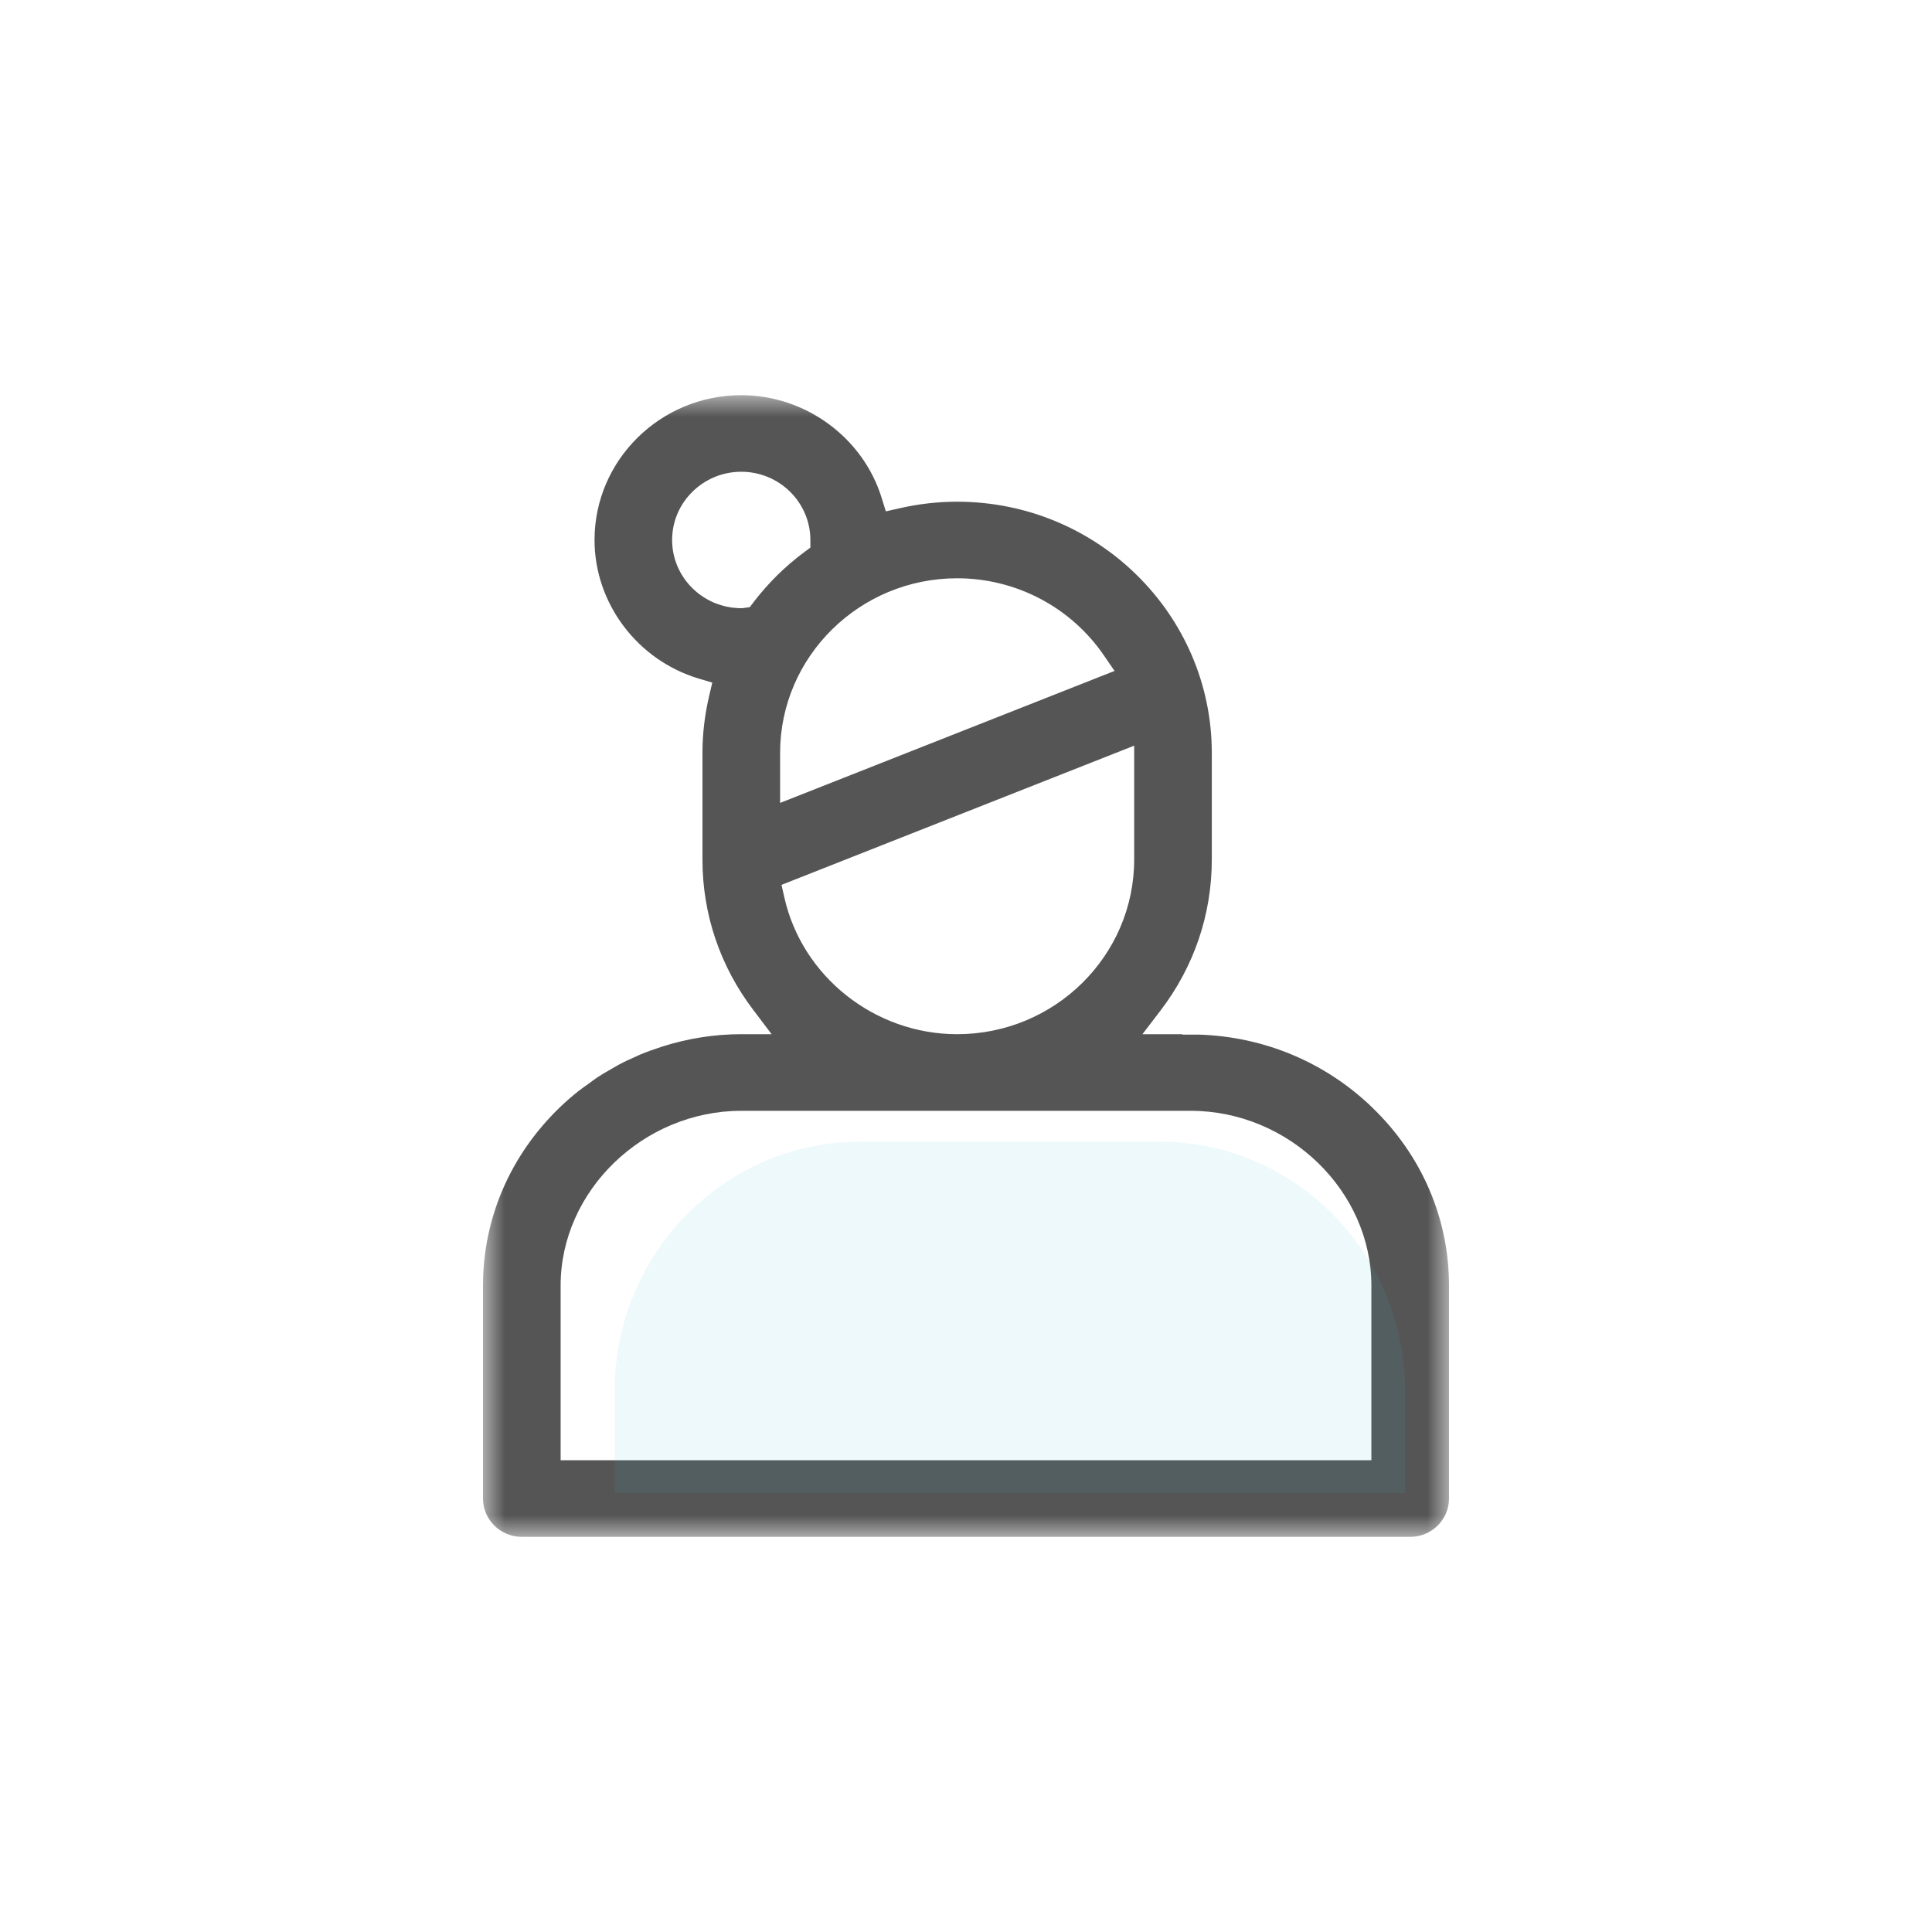 <svg xmlns="http://www.w3.org/2000/svg" xmlns:xlink="http://www.w3.org/1999/xlink" width="44" height="44" viewBox="0 0 44 44">
    <defs>
        <path id="prefix__a" d="M0 0L22 0 22 26 0 26z"/>
    </defs>
    <g fill="none" fill-rule="evenodd">
   
        <g transform="translate(-91 -328) translate(0 219)">
         
            <g>
                <path d="M0 0H44V44H0z" transform="translate(91 109)"/>
                <g transform="translate(91 109) translate(11 9)">
                    <mask id="prefix__b" fill="#fff">
                        <use xlink:href="#prefix__a"/>
                    </mask>
                    <path fill="#555" d="M20.232 24.256H1.768v-3.98c0-2.156 1.884-3.978 4.114-3.978H16.118c2.23 0 4.114 1.822 4.114 3.979v3.979zM6.161 4.716l-.086.112-.17.023h-.023c-.868 0-1.575-.697-1.575-1.553 0-.857.707-1.554 1.575-1.554s1.574.697 1.574 1.557v.17l-.138.102c-.438.325-.827.71-1.157 1.142zm4.637-.546c1.341 0 2.592.658 3.345 1.76l.24.35-7.617 3.006V8.149c0-2.194 1.808-3.979 4.032-3.979zm4.032 6.405c0 2.194-1.809 3.978-4.032 3.978-1.876 0-3.532-1.311-3.936-3.119l-.064-.282 8.032-3.17v2.593zm5.423 5.648c-1.067-1.03-2.46-1.611-3.936-1.66h-.393l.004-.01h-.91l.417-.545c.76-.998 1.163-2.185 1.163-3.433V8.149c0-3.156-2.602-5.723-5.8-5.723-.437 0-.878.05-1.31.149l-.314.071-.094-.304C8.656.963 7.34 0 5.882 0 4.039 0 2.54 1.48 2.54 3.298c0 1.44.975 2.737 2.373 3.156l.309.092-.073.31c-.1.427-.151.862-.151 1.293v2.426c0 1.248.402 2.435 1.163 3.433l.412.545h-.691c-.622 0-1.23.1-1.807.284l-.025.009c-.163.052-.322.11-.479.175-.024.01-.047.022-.071.033-.14.061-.28.125-.415.198-.045.024-.088.052-.133.077-.113.064-.226.128-.335.2-.075.048-.145.104-.217.156-.077.055-.156.108-.23.167-.146.116-.287.24-.423.37C.62 17.31 0 18.75 0 20.278v4.851c0 .48.396.872.884.872h20.232c.488 0 .884-.391.884-.872v-4.851c0-1.528-.62-2.968-1.747-4.054z" mask="url(#prefix__b)"/>
                    <path fill="#40BAD5" d="M8.591 17C5.508 17 3 19.543 3 22.67V25h18v-2.33c0-3.127-2.508-5.67-5.592-5.67H8.591z" mask="url(#prefix__b)" opacity=".3"/>
                </g>
            </g>
        </g>
    </g>
</svg>
